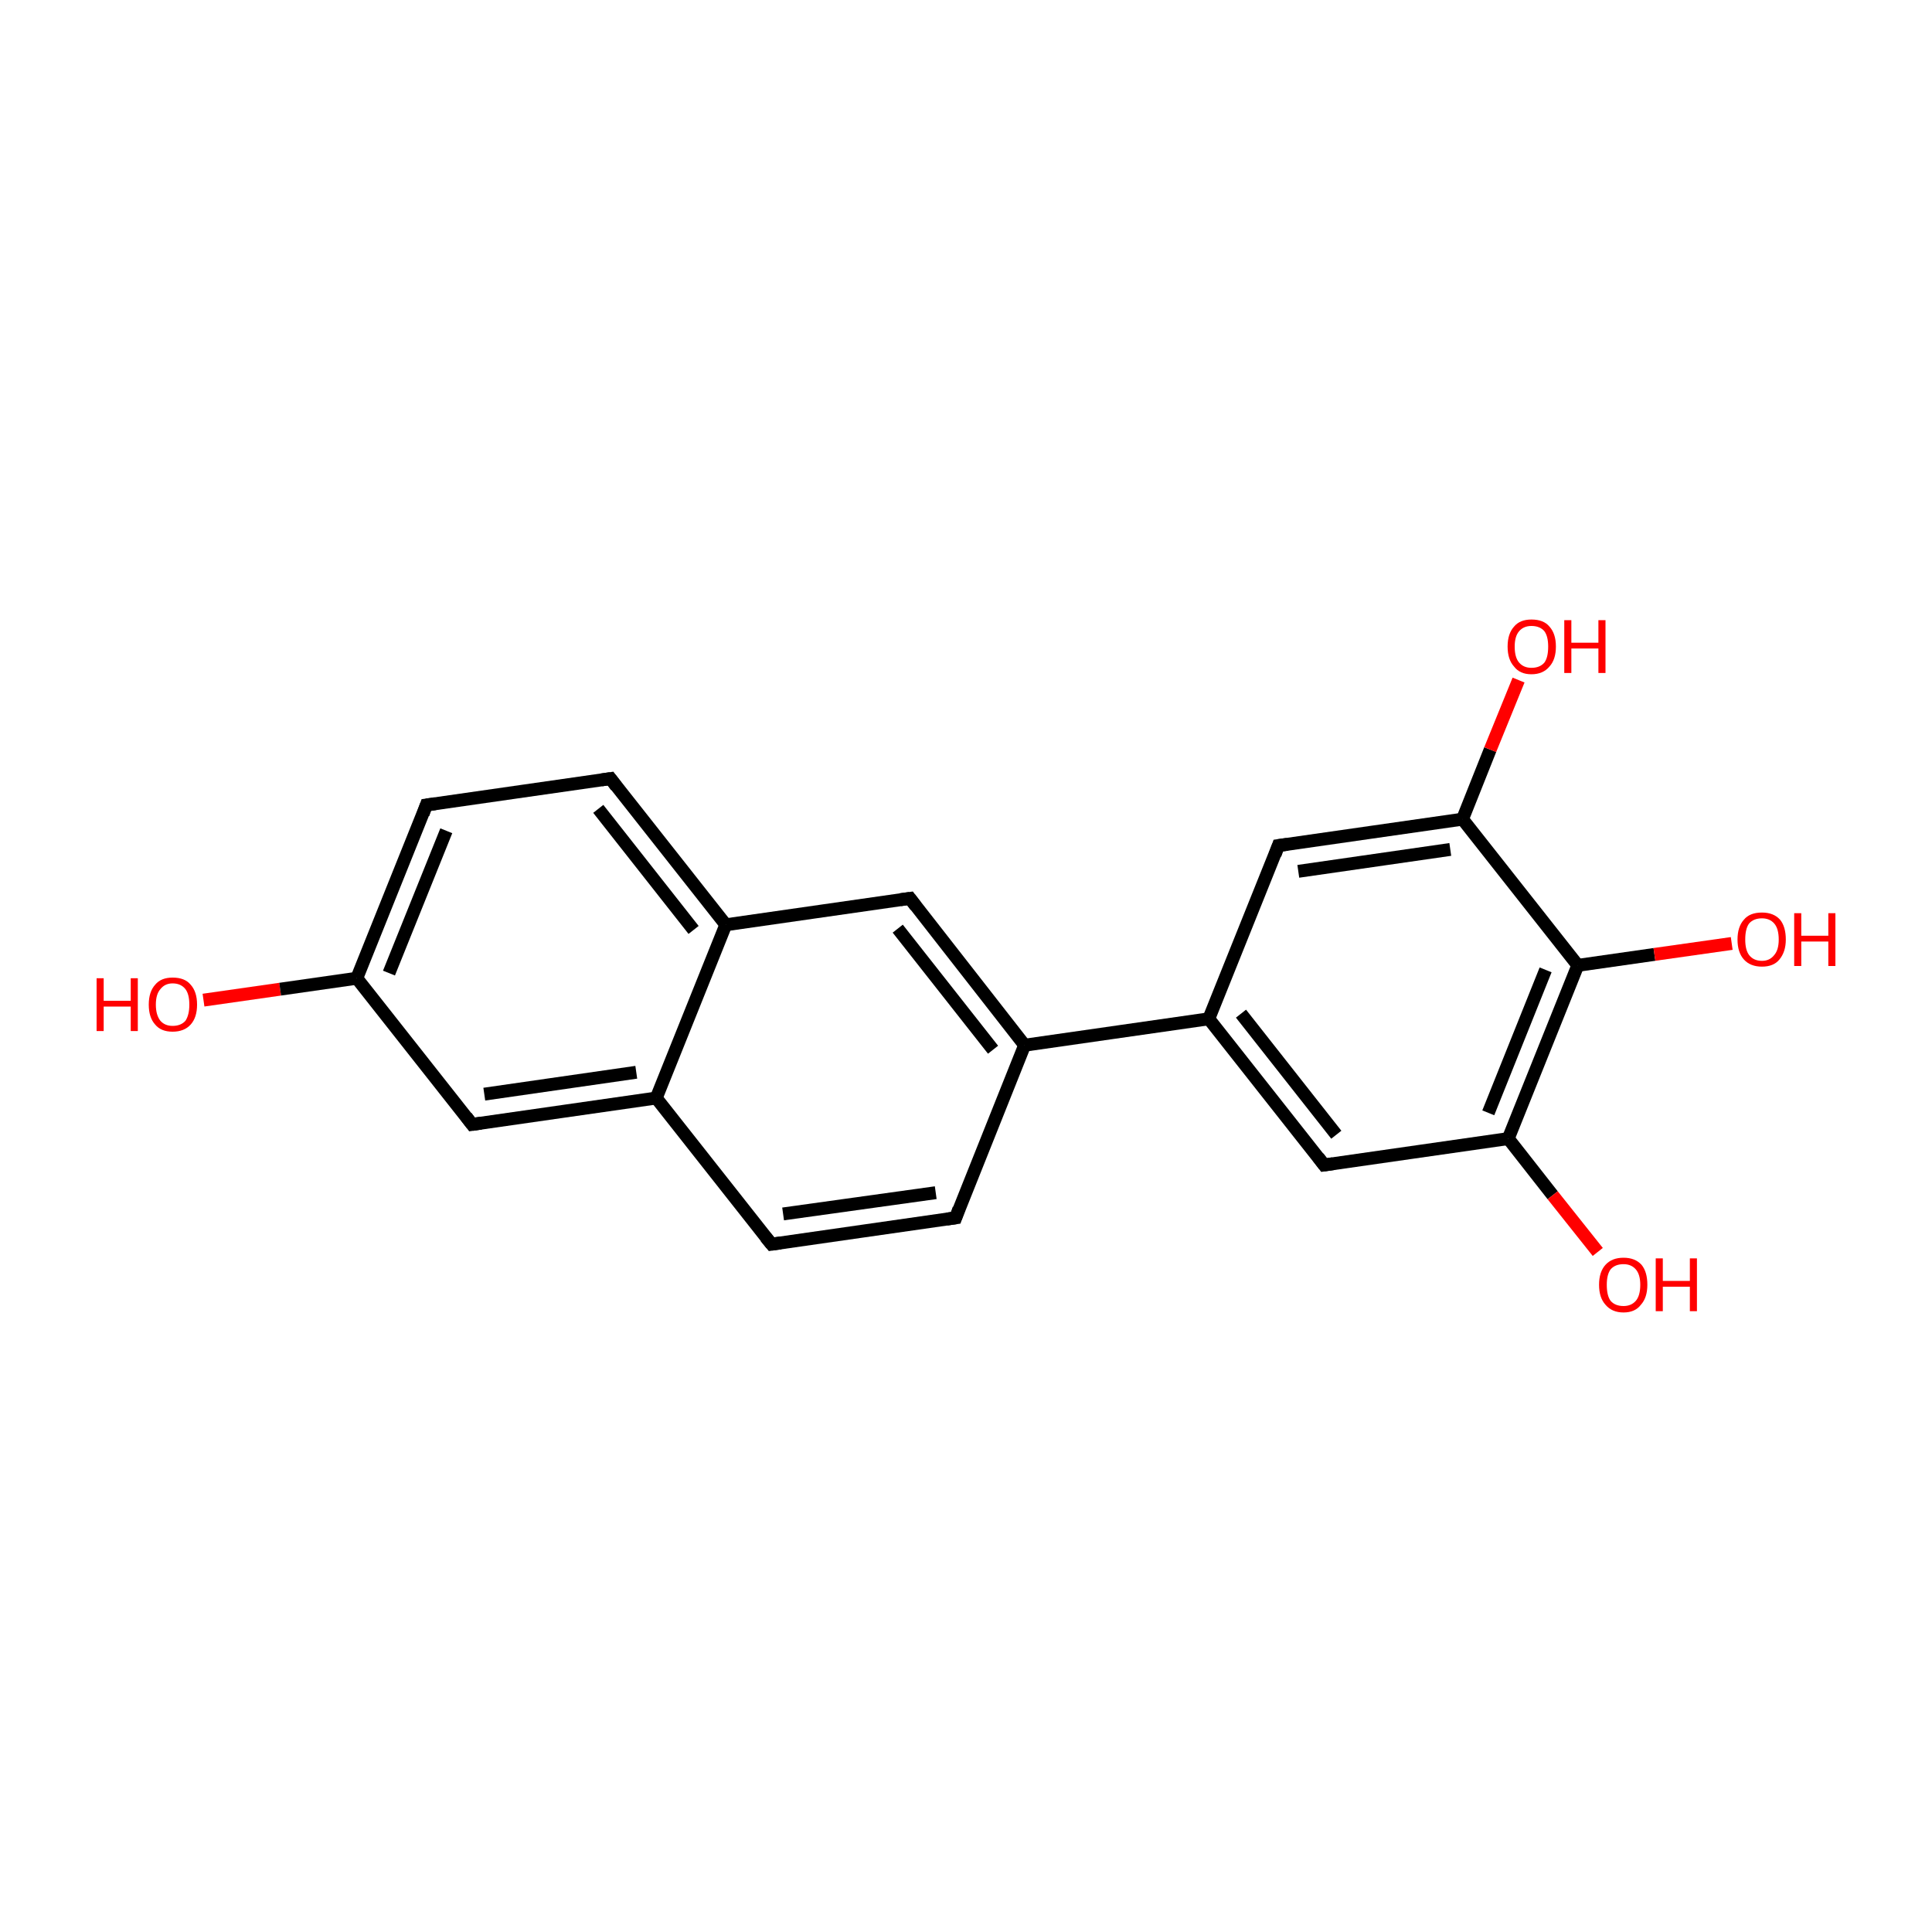 <?xml version='1.0' encoding='iso-8859-1'?>
<svg version='1.1' baseProfile='full'
              xmlns='http://www.w3.org/2000/svg'
                      xmlns:rdkit='http://www.rdkit.org/xml'
                      xmlns:xlink='http://www.w3.org/1999/xlink'
                  xml:space='preserve'
width='300px' height='300px' viewBox='0 0 300 300'>
<!-- END OF HEADER -->
<rect style='opacity:1.0;fill:#FFFFFF;stroke:none' width='300.0' height='300.0' x='0.0' y='0.0'> </rect>
<path class='bond-0 atom-0 atom-1' d='M 31.6,155.3 L 43.5,153.6' style='fill:none;fill-rule:evenodd;stroke:#FF0000;stroke-width:2.0px;stroke-linecap:butt;stroke-linejoin:miter;stroke-opacity:1' />
<path class='bond-0 atom-0 atom-1' d='M 43.5,153.6 L 55.4,151.9' style='fill:none;fill-rule:evenodd;stroke:#000000;stroke-width:2.0px;stroke-linecap:butt;stroke-linejoin:miter;stroke-opacity:1' />
<path class='bond-1 atom-1 atom-2' d='M 55.4,151.9 L 66.2,125.0' style='fill:none;fill-rule:evenodd;stroke:#000000;stroke-width:2.0px;stroke-linecap:butt;stroke-linejoin:miter;stroke-opacity:1' />
<path class='bond-1 atom-1 atom-2' d='M 60.4,151.1 L 69.3,129.0' style='fill:none;fill-rule:evenodd;stroke:#000000;stroke-width:2.0px;stroke-linecap:butt;stroke-linejoin:miter;stroke-opacity:1' />
<path class='bond-2 atom-2 atom-3' d='M 66.2,125.0 L 94.8,120.9' style='fill:none;fill-rule:evenodd;stroke:#000000;stroke-width:2.0px;stroke-linecap:butt;stroke-linejoin:miter;stroke-opacity:1' />
<path class='bond-3 atom-3 atom-4' d='M 94.8,120.9 L 112.7,143.6' style='fill:none;fill-rule:evenodd;stroke:#000000;stroke-width:2.0px;stroke-linecap:butt;stroke-linejoin:miter;stroke-opacity:1' />
<path class='bond-3 atom-3 atom-4' d='M 92.9,125.6 L 107.7,144.4' style='fill:none;fill-rule:evenodd;stroke:#000000;stroke-width:2.0px;stroke-linecap:butt;stroke-linejoin:miter;stroke-opacity:1' />
<path class='bond-4 atom-4 atom-5' d='M 112.7,143.6 L 141.3,139.5' style='fill:none;fill-rule:evenodd;stroke:#000000;stroke-width:2.0px;stroke-linecap:butt;stroke-linejoin:miter;stroke-opacity:1' />
<path class='bond-5 atom-5 atom-6' d='M 141.3,139.5 L 159.1,162.3' style='fill:none;fill-rule:evenodd;stroke:#000000;stroke-width:2.0px;stroke-linecap:butt;stroke-linejoin:miter;stroke-opacity:1' />
<path class='bond-5 atom-5 atom-6' d='M 139.4,144.2 L 154.2,163.0' style='fill:none;fill-rule:evenodd;stroke:#000000;stroke-width:2.0px;stroke-linecap:butt;stroke-linejoin:miter;stroke-opacity:1' />
<path class='bond-6 atom-6 atom-7' d='M 159.1,162.3 L 187.7,158.2' style='fill:none;fill-rule:evenodd;stroke:#000000;stroke-width:2.0px;stroke-linecap:butt;stroke-linejoin:miter;stroke-opacity:1' />
<path class='bond-7 atom-7 atom-8' d='M 187.7,158.2 L 205.6,180.9' style='fill:none;fill-rule:evenodd;stroke:#000000;stroke-width:2.0px;stroke-linecap:butt;stroke-linejoin:miter;stroke-opacity:1' />
<path class='bond-7 atom-7 atom-8' d='M 192.7,157.4 L 207.5,176.2' style='fill:none;fill-rule:evenodd;stroke:#000000;stroke-width:2.0px;stroke-linecap:butt;stroke-linejoin:miter;stroke-opacity:1' />
<path class='bond-8 atom-8 atom-9' d='M 205.6,180.9 L 234.2,176.8' style='fill:none;fill-rule:evenodd;stroke:#000000;stroke-width:2.0px;stroke-linecap:butt;stroke-linejoin:miter;stroke-opacity:1' />
<path class='bond-9 atom-9 atom-10' d='M 234.2,176.8 L 241.1,185.6' style='fill:none;fill-rule:evenodd;stroke:#000000;stroke-width:2.0px;stroke-linecap:butt;stroke-linejoin:miter;stroke-opacity:1' />
<path class='bond-9 atom-9 atom-10' d='M 241.1,185.6 L 248.1,194.4' style='fill:none;fill-rule:evenodd;stroke:#FF0000;stroke-width:2.0px;stroke-linecap:butt;stroke-linejoin:miter;stroke-opacity:1' />
<path class='bond-10 atom-9 atom-11' d='M 234.2,176.8 L 245.0,149.9' style='fill:none;fill-rule:evenodd;stroke:#000000;stroke-width:2.0px;stroke-linecap:butt;stroke-linejoin:miter;stroke-opacity:1' />
<path class='bond-10 atom-9 atom-11' d='M 231.1,172.8 L 240.0,150.6' style='fill:none;fill-rule:evenodd;stroke:#000000;stroke-width:2.0px;stroke-linecap:butt;stroke-linejoin:miter;stroke-opacity:1' />
<path class='bond-11 atom-11 atom-12' d='M 245.0,149.9 L 256.9,148.2' style='fill:none;fill-rule:evenodd;stroke:#000000;stroke-width:2.0px;stroke-linecap:butt;stroke-linejoin:miter;stroke-opacity:1' />
<path class='bond-11 atom-11 atom-12' d='M 256.9,148.2 L 268.9,146.5' style='fill:none;fill-rule:evenodd;stroke:#FF0000;stroke-width:2.0px;stroke-linecap:butt;stroke-linejoin:miter;stroke-opacity:1' />
<path class='bond-12 atom-11 atom-13' d='M 245.0,149.9 L 227.1,127.2' style='fill:none;fill-rule:evenodd;stroke:#000000;stroke-width:2.0px;stroke-linecap:butt;stroke-linejoin:miter;stroke-opacity:1' />
<path class='bond-13 atom-13 atom-14' d='M 227.1,127.2 L 231.4,116.4' style='fill:none;fill-rule:evenodd;stroke:#000000;stroke-width:2.0px;stroke-linecap:butt;stroke-linejoin:miter;stroke-opacity:1' />
<path class='bond-13 atom-13 atom-14' d='M 231.4,116.4 L 235.8,105.6' style='fill:none;fill-rule:evenodd;stroke:#FF0000;stroke-width:2.0px;stroke-linecap:butt;stroke-linejoin:miter;stroke-opacity:1' />
<path class='bond-14 atom-13 atom-15' d='M 227.1,127.2 L 198.5,131.3' style='fill:none;fill-rule:evenodd;stroke:#000000;stroke-width:2.0px;stroke-linecap:butt;stroke-linejoin:miter;stroke-opacity:1' />
<path class='bond-14 atom-13 atom-15' d='M 225.2,131.9 L 201.6,135.3' style='fill:none;fill-rule:evenodd;stroke:#000000;stroke-width:2.0px;stroke-linecap:butt;stroke-linejoin:miter;stroke-opacity:1' />
<path class='bond-15 atom-6 atom-16' d='M 159.1,162.3 L 148.4,189.1' style='fill:none;fill-rule:evenodd;stroke:#000000;stroke-width:2.0px;stroke-linecap:butt;stroke-linejoin:miter;stroke-opacity:1' />
<path class='bond-16 atom-16 atom-17' d='M 148.4,189.1 L 119.8,193.2' style='fill:none;fill-rule:evenodd;stroke:#000000;stroke-width:2.0px;stroke-linecap:butt;stroke-linejoin:miter;stroke-opacity:1' />
<path class='bond-16 atom-16 atom-17' d='M 145.3,185.2 L 121.6,188.5' style='fill:none;fill-rule:evenodd;stroke:#000000;stroke-width:2.0px;stroke-linecap:butt;stroke-linejoin:miter;stroke-opacity:1' />
<path class='bond-17 atom-17 atom-18' d='M 119.8,193.2 L 101.9,170.5' style='fill:none;fill-rule:evenodd;stroke:#000000;stroke-width:2.0px;stroke-linecap:butt;stroke-linejoin:miter;stroke-opacity:1' />
<path class='bond-18 atom-18 atom-19' d='M 101.9,170.5 L 73.3,174.6' style='fill:none;fill-rule:evenodd;stroke:#000000;stroke-width:2.0px;stroke-linecap:butt;stroke-linejoin:miter;stroke-opacity:1' />
<path class='bond-18 atom-18 atom-19' d='M 98.8,166.5 L 75.2,169.9' style='fill:none;fill-rule:evenodd;stroke:#000000;stroke-width:2.0px;stroke-linecap:butt;stroke-linejoin:miter;stroke-opacity:1' />
<path class='bond-19 atom-19 atom-1' d='M 73.3,174.6 L 55.4,151.9' style='fill:none;fill-rule:evenodd;stroke:#000000;stroke-width:2.0px;stroke-linecap:butt;stroke-linejoin:miter;stroke-opacity:1' />
<path class='bond-20 atom-18 atom-4' d='M 101.9,170.5 L 112.7,143.6' style='fill:none;fill-rule:evenodd;stroke:#000000;stroke-width:2.0px;stroke-linecap:butt;stroke-linejoin:miter;stroke-opacity:1' />
<path class='bond-21 atom-15 atom-7' d='M 198.5,131.3 L 187.7,158.2' style='fill:none;fill-rule:evenodd;stroke:#000000;stroke-width:2.0px;stroke-linecap:butt;stroke-linejoin:miter;stroke-opacity:1' />
<path d='M 65.7,126.4 L 66.2,125.0 L 67.6,124.8' style='fill:none;stroke:#000000;stroke-width:2.0px;stroke-linecap:butt;stroke-linejoin:miter;stroke-miterlimit:10;stroke-opacity:1;' />
<path d='M 93.4,121.1 L 94.8,120.9 L 95.7,122.1' style='fill:none;stroke:#000000;stroke-width:2.0px;stroke-linecap:butt;stroke-linejoin:miter;stroke-miterlimit:10;stroke-opacity:1;' />
<path d='M 139.8,139.7 L 141.3,139.5 L 142.2,140.7' style='fill:none;stroke:#000000;stroke-width:2.0px;stroke-linecap:butt;stroke-linejoin:miter;stroke-miterlimit:10;stroke-opacity:1;' />
<path d='M 204.7,179.7 L 205.6,180.9 L 207.0,180.7' style='fill:none;stroke:#000000;stroke-width:2.0px;stroke-linecap:butt;stroke-linejoin:miter;stroke-miterlimit:10;stroke-opacity:1;' />
<path d='M 199.9,131.1 L 198.5,131.3 L 198.0,132.7' style='fill:none;stroke:#000000;stroke-width:2.0px;stroke-linecap:butt;stroke-linejoin:miter;stroke-miterlimit:10;stroke-opacity:1;' />
<path d='M 148.9,187.7 L 148.4,189.1 L 147.0,189.3' style='fill:none;stroke:#000000;stroke-width:2.0px;stroke-linecap:butt;stroke-linejoin:miter;stroke-miterlimit:10;stroke-opacity:1;' />
<path d='M 121.2,193.0 L 119.8,193.2 L 118.9,192.1' style='fill:none;stroke:#000000;stroke-width:2.0px;stroke-linecap:butt;stroke-linejoin:miter;stroke-miterlimit:10;stroke-opacity:1;' />
<path d='M 74.7,174.4 L 73.3,174.6 L 72.4,173.4' style='fill:none;stroke:#000000;stroke-width:2.0px;stroke-linecap:butt;stroke-linejoin:miter;stroke-miterlimit:10;stroke-opacity:1;' />
<path class='atom-0' d='M 15.0 151.9
L 16.1 151.9
L 16.1 155.4
L 20.3 155.4
L 20.3 151.9
L 21.4 151.9
L 21.4 160.1
L 20.3 160.1
L 20.3 156.3
L 16.1 156.3
L 16.1 160.1
L 15.0 160.1
L 15.0 151.9
' fill='#FF0000'/>
<path class='atom-0' d='M 23.1 156.0
Q 23.1 154.0, 24.1 152.9
Q 25.0 151.8, 26.8 151.8
Q 28.7 151.8, 29.6 152.9
Q 30.6 154.0, 30.6 156.0
Q 30.6 158.0, 29.6 159.1
Q 28.6 160.2, 26.8 160.2
Q 25.0 160.2, 24.1 159.1
Q 23.1 158.0, 23.1 156.0
M 26.8 159.3
Q 28.1 159.3, 28.8 158.5
Q 29.4 157.6, 29.4 156.0
Q 29.4 154.4, 28.8 153.6
Q 28.1 152.7, 26.8 152.7
Q 25.6 152.7, 24.9 153.6
Q 24.2 154.4, 24.2 156.0
Q 24.2 157.6, 24.9 158.5
Q 25.6 159.3, 26.8 159.3
' fill='#FF0000'/>
<path class='atom-10' d='M 248.3 199.5
Q 248.3 197.5, 249.3 196.4
Q 250.3 195.3, 252.1 195.3
Q 253.9 195.3, 254.9 196.4
Q 255.8 197.5, 255.8 199.5
Q 255.8 201.5, 254.8 202.6
Q 253.9 203.8, 252.1 203.8
Q 250.3 203.8, 249.3 202.6
Q 248.3 201.5, 248.3 199.5
M 252.1 202.8
Q 253.3 202.8, 254.0 202.0
Q 254.7 201.2, 254.7 199.5
Q 254.7 197.9, 254.0 197.1
Q 253.3 196.3, 252.1 196.3
Q 250.8 196.3, 250.1 197.1
Q 249.5 197.9, 249.5 199.5
Q 249.5 201.2, 250.1 202.0
Q 250.8 202.8, 252.1 202.8
' fill='#FF0000'/>
<path class='atom-10' d='M 257.1 195.4
L 258.2 195.4
L 258.2 198.9
L 262.4 198.9
L 262.4 195.4
L 263.5 195.4
L 263.5 203.6
L 262.4 203.6
L 262.4 199.8
L 258.2 199.8
L 258.2 203.6
L 257.1 203.6
L 257.1 195.4
' fill='#FF0000'/>
<path class='atom-12' d='M 269.8 145.9
Q 269.8 143.9, 270.8 142.8
Q 271.7 141.7, 273.6 141.7
Q 275.4 141.7, 276.4 142.8
Q 277.3 143.9, 277.3 145.9
Q 277.3 147.8, 276.3 149.0
Q 275.4 150.1, 273.6 150.1
Q 271.8 150.1, 270.8 149.0
Q 269.8 147.9, 269.8 145.9
M 273.6 149.2
Q 274.8 149.2, 275.5 148.3
Q 276.2 147.5, 276.2 145.9
Q 276.2 144.2, 275.5 143.4
Q 274.8 142.6, 273.6 142.6
Q 272.3 142.6, 271.6 143.4
Q 271.0 144.2, 271.0 145.9
Q 271.0 147.5, 271.6 148.3
Q 272.3 149.2, 273.6 149.2
' fill='#FF0000'/>
<path class='atom-12' d='M 278.6 141.8
L 279.7 141.8
L 279.7 145.3
L 283.9 145.3
L 283.9 141.8
L 285.0 141.8
L 285.0 150.0
L 283.9 150.0
L 283.9 146.2
L 279.7 146.2
L 279.7 150.0
L 278.6 150.0
L 278.6 141.8
' fill='#FF0000'/>
<path class='atom-14' d='M 234.1 100.4
Q 234.1 98.4, 235.1 97.3
Q 236.0 96.2, 237.8 96.2
Q 239.7 96.2, 240.6 97.3
Q 241.6 98.4, 241.6 100.4
Q 241.6 102.4, 240.6 103.5
Q 239.6 104.7, 237.8 104.7
Q 236.0 104.7, 235.1 103.5
Q 234.1 102.4, 234.1 100.4
M 237.8 103.7
Q 239.1 103.7, 239.8 102.9
Q 240.4 102.1, 240.4 100.4
Q 240.4 98.8, 239.8 98.0
Q 239.1 97.2, 237.8 97.2
Q 236.6 97.2, 235.9 98.0
Q 235.2 98.8, 235.2 100.4
Q 235.2 102.1, 235.9 102.9
Q 236.6 103.7, 237.8 103.7
' fill='#FF0000'/>
<path class='atom-14' d='M 242.9 96.3
L 244.0 96.3
L 244.0 99.8
L 248.2 99.8
L 248.2 96.3
L 249.3 96.3
L 249.3 104.5
L 248.2 104.5
L 248.2 100.7
L 244.0 100.7
L 244.0 104.5
L 242.9 104.5
L 242.9 96.3
' fill='#FF0000'/>
</svg>
